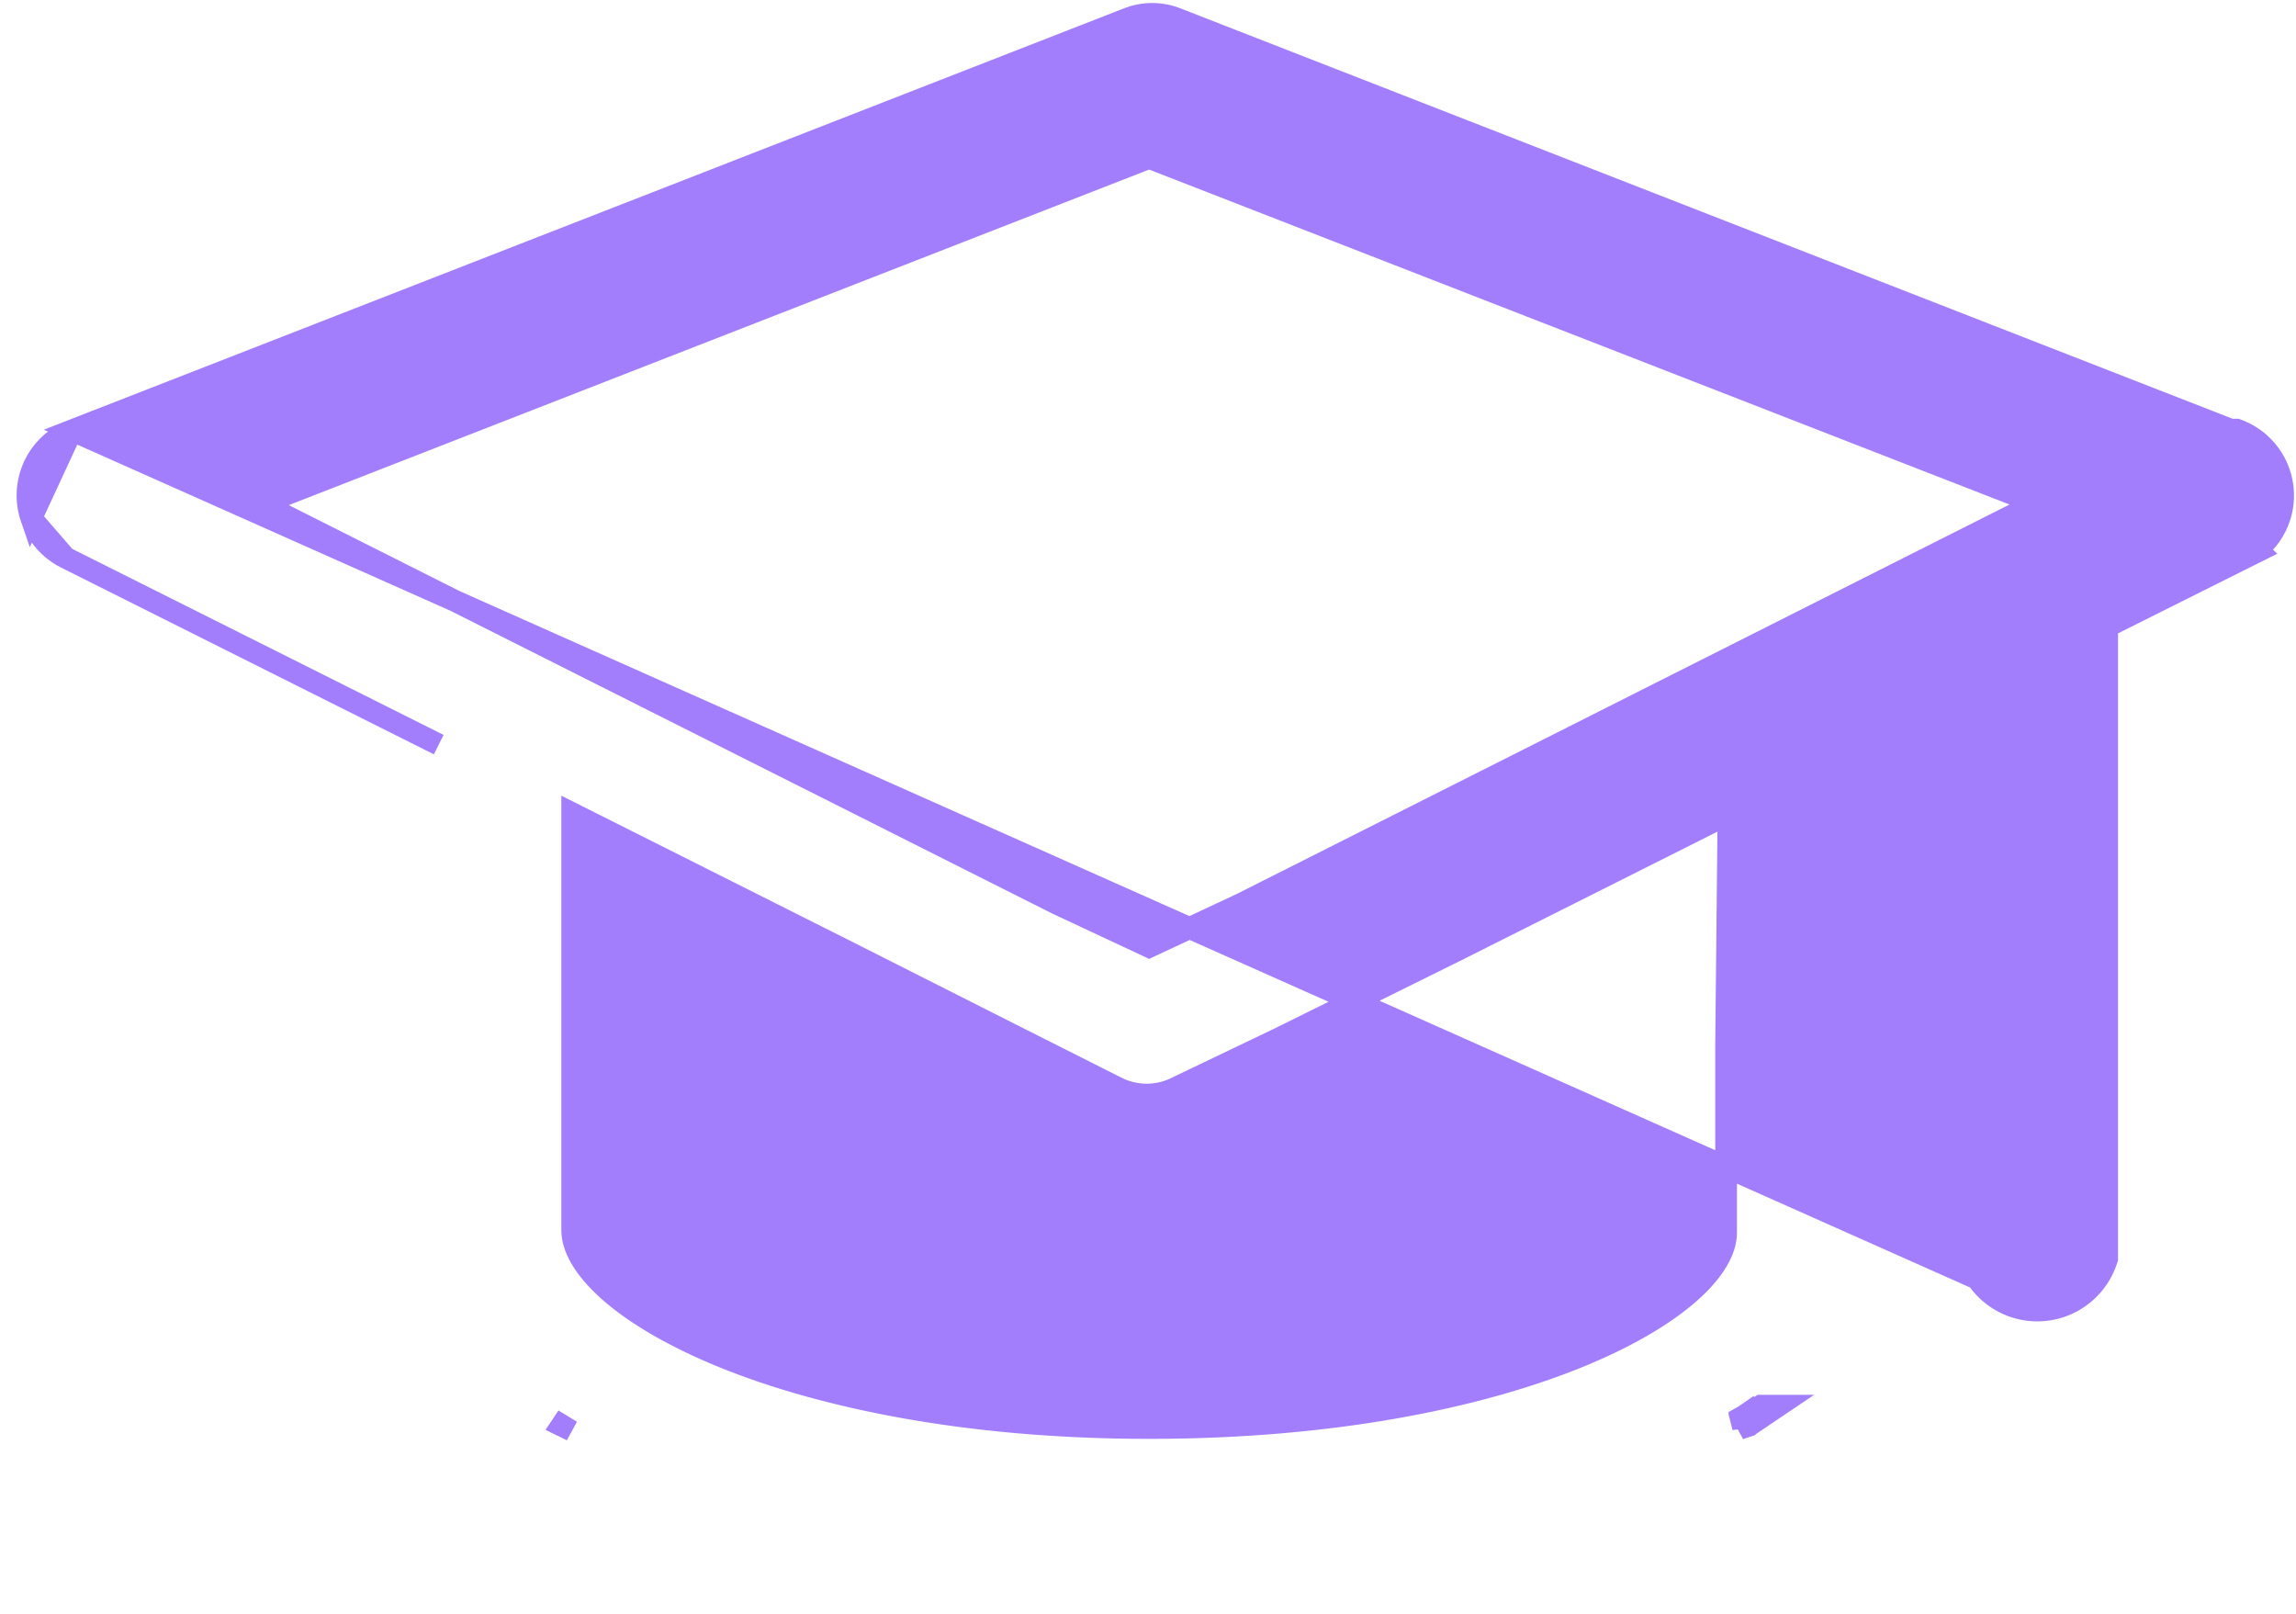 <svg width="37" height="26" viewBox="0 0 37 26" fill="none" xmlns="http://www.w3.org/2000/svg">
<path d="M0.504 8.348L0.504 8.348C0.409 8.073 0.425 7.773 0.547 7.509C0.669 7.246 0.889 7.04 1.159 6.934L0.504 8.348ZM0.504 8.348C0.598 8.623 0.795 8.851 1.053 8.983L1.055 8.984M0.504 8.348L1.055 8.984M32.355 21.013C32.658 21.148 33.005 21.148 33.308 21.013C33.612 20.878 33.844 20.621 33.948 20.306L33.957 20.279V20.251V10.096L36.181 8.984L36.398 8.876L36.377 8.856C36.54 8.724 36.663 8.548 36.732 8.348C36.826 8.073 36.81 7.773 36.688 7.509C36.566 7.246 36.346 7.039 36.076 6.934L36.045 6.922L36.012 6.922L35.946 6.922L18.975 0.304C18.974 0.304 18.974 0.304 18.973 0.303C18.714 0.197 18.422 0.197 18.163 0.303L1.16 6.934L32.425 20.853M32.355 21.013L32.425 20.853M32.355 21.013C32.355 21.013 32.355 21.013 32.355 21.013L32.425 20.853M32.355 21.013C32.051 20.878 31.819 20.621 31.715 20.306L31.88 20.251H31.881H31.881C31.97 20.52 32.167 20.738 32.425 20.853M31.881 20.223V20.251V20.223ZM31.881 20.223L31.706 20.251L31.881 20.223ZM28.09 22.822V22.997H28.09L28.052 22.848C28.065 22.839 28.077 22.831 28.09 22.822C28.09 22.822 28.09 22.822 28.09 22.822L28.09 22.822ZM28.09 22.822L28.174 22.975C28.177 22.974 28.18 22.972 28.183 22.971C28.184 22.97 28.186 22.968 28.188 22.967L28.663 22.647H28.378C28.285 22.709 28.189 22.768 28.09 22.822C28.09 22.822 28.09 22.822 28.09 22.822L28.09 22.822V22.822ZM1.055 8.984L7.07 11.997L1.055 8.984ZM35.937 8.91L36.101 8.828L36.102 8.828L36.102 8.828L35.979 8.952L35.978 8.951L35.937 8.91ZM36.102 8.828L36.102 8.828L36.102 8.828ZM31.706 10.981L31.881 10.889V11.087L31.706 11.179V10.981ZM30.166 11.994V11.889H29.991L30.072 12.043L30.166 11.994ZM9.054 22.971C9.057 22.973 9.059 22.974 9.061 22.975L9.145 22.822L9.048 22.967C9.05 22.968 9.052 22.97 9.054 22.971ZM27.816 16.858V16.86V19.861C27.816 20.134 27.636 20.471 27.221 20.835C26.811 21.194 26.197 21.557 25.391 21.881C23.782 22.527 21.436 23.007 18.518 23.007C15.601 23.007 13.256 22.517 11.646 21.861C10.841 21.532 10.226 21.165 9.816 20.802C9.401 20.434 9.221 20.094 9.221 19.821V13.103L13.528 15.266L13.529 15.266L16.439 16.736L16.44 16.736L17.958 17.501L17.965 17.504C18.284 17.678 18.669 17.678 18.988 17.507L20.595 16.738L20.595 16.738L20.597 16.737L23.548 15.277L23.549 15.276L27.854 13.114L27.816 16.858ZM4.224 8.118L18.518 2.544L32.813 8.108L20.003 14.562L18.519 15.256L17.035 14.562L4.224 8.118Z" fill="#A27EFC" stroke="#A27EFC" stroke-width="0.35"/>
</svg>
